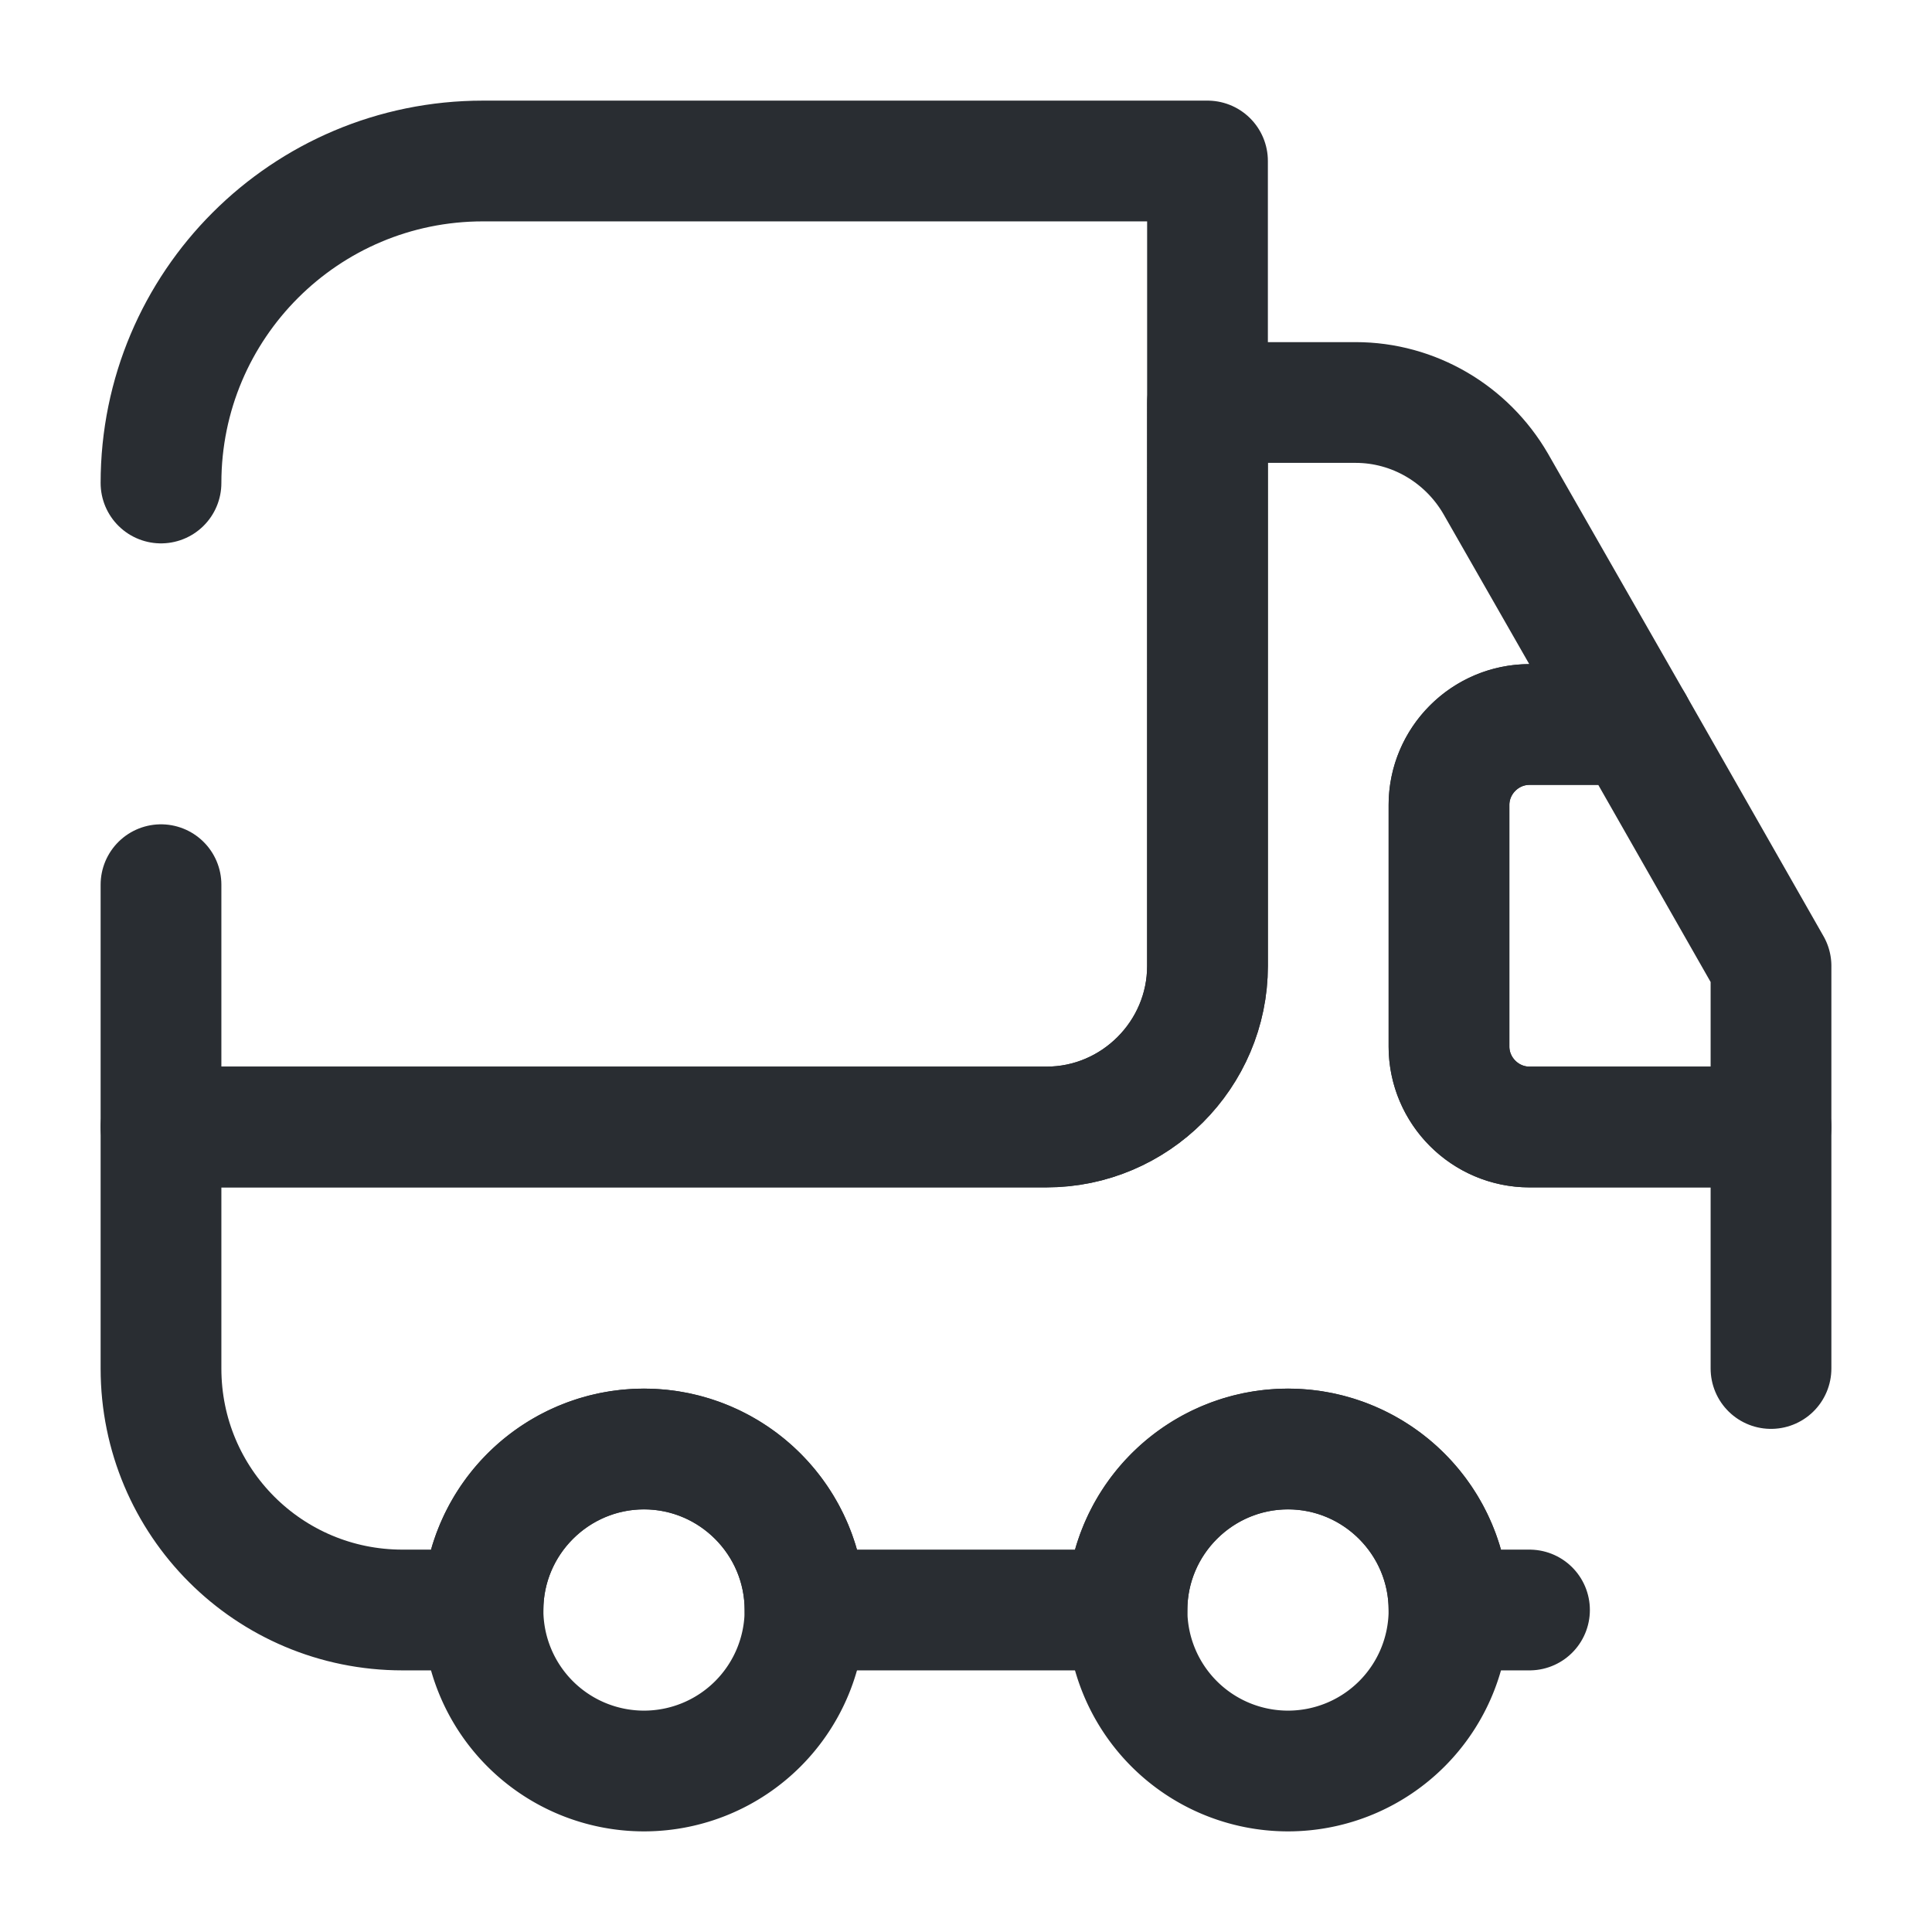 <svg width="24" height="24" fill="none" xmlns="http://www.w3.org/2000/svg" viewBox="0 0 24 24">
  <path d="M2 6c0-2.21 1.79-4 4-4h9v10c0 1.1-.9 2-2 2H2v-3.01" stroke="#292D32" stroke-width="1.5" stroke-linecap="round" stroke-linejoin="round"/>
  <path d="M19 20h-1c0-1.1-.9-2-2-2s-2 .9-2 2h-4c0-1.1-.9-2-2-2s-2 .9-2 2H5c-1.66 0-3-1.34-3-3v-3h11c1.1 0 2-.9 2-2V5h1.84c.72 0 1.38.39 1.74 1.01L20.29 9H19c-.55 0-1 .45-1 1v3c0 .55.45 1 1 1h3v3" stroke="#292D32" stroke-width="1.5" stroke-linecap="round" stroke-linejoin="round"/>
  <path d="M8 22a2 2 0 100-4 2 2 0 000 4zm8 0a2 2 0 100-4 2 2 0 000 4zm6-10v2h-3c-.55 0-1-.45-1-1v-3c0-.55.45-1 1-1h1.29L22 12z" stroke="#292D32" stroke-width="1.5" stroke-linecap="round" stroke-linejoin="round"/>
</svg>